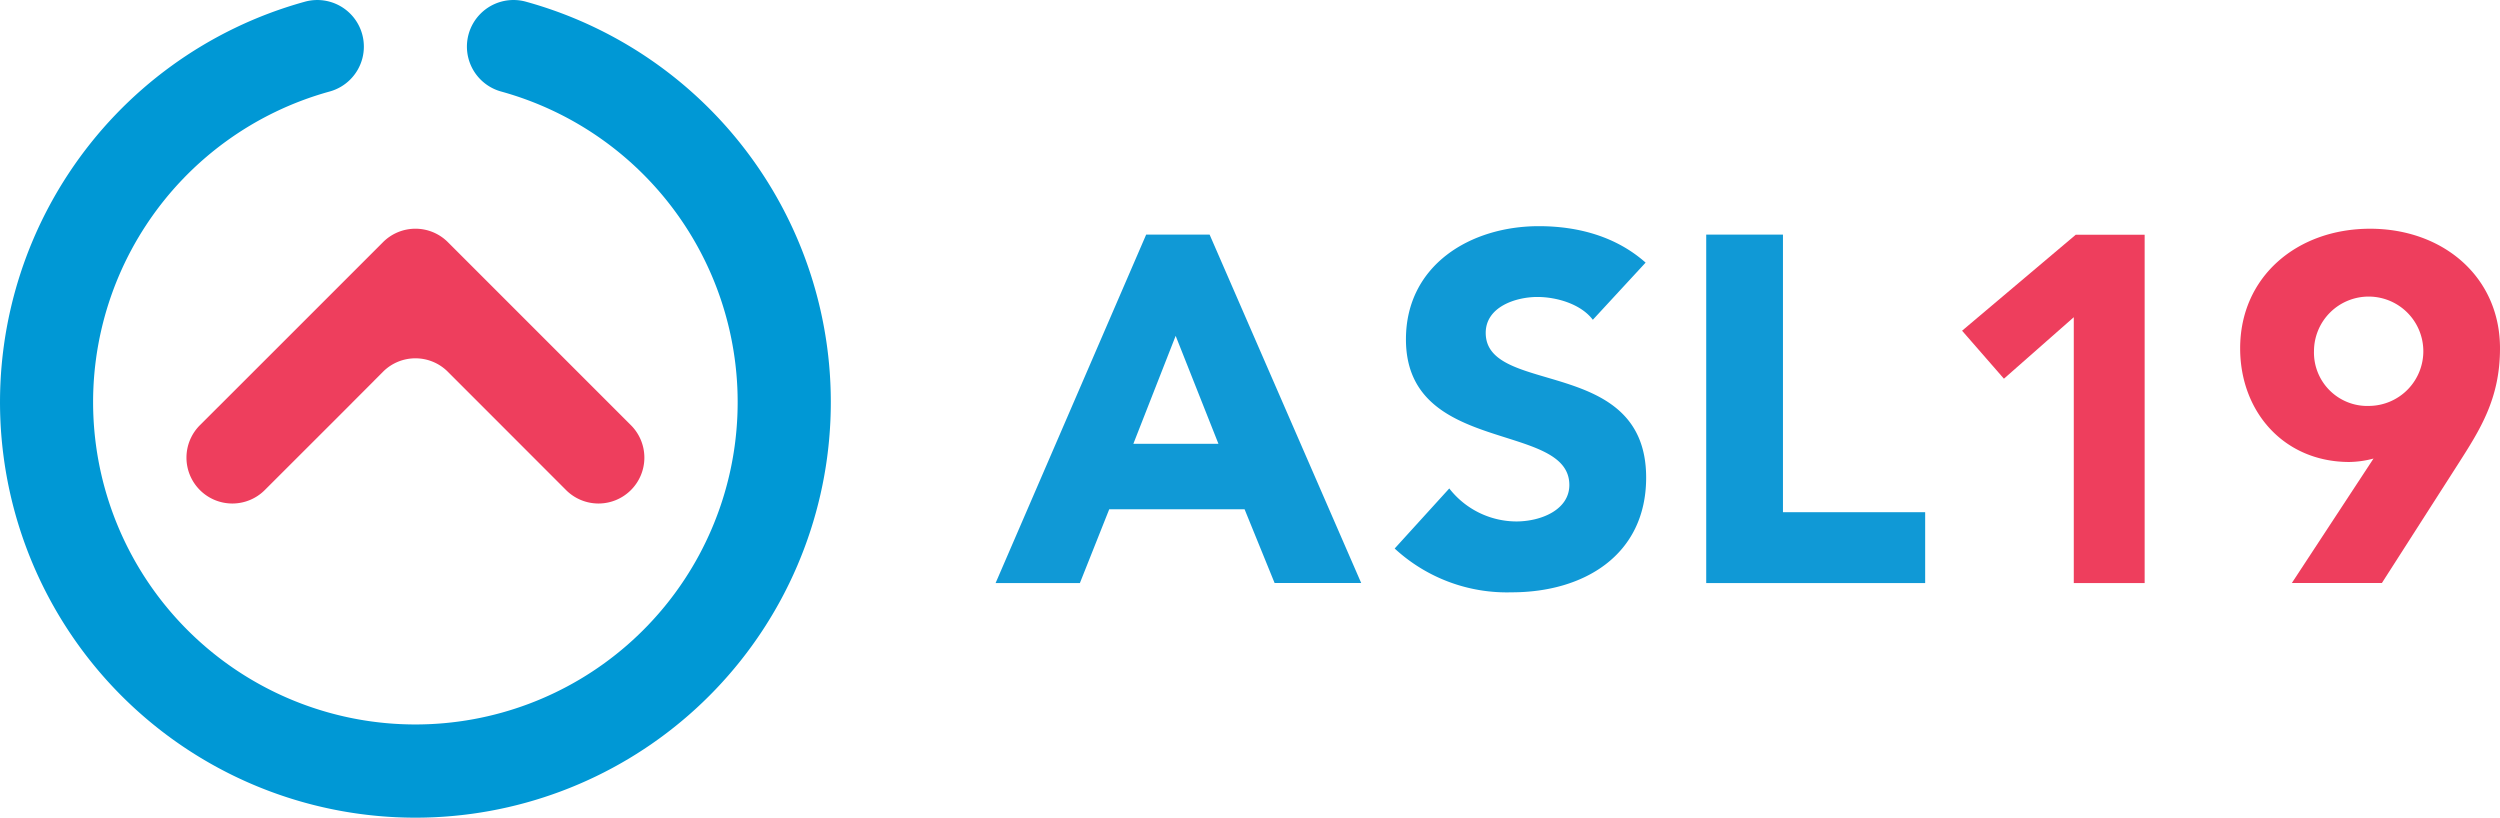 <svg xmlns="http://www.w3.org/2000/svg" viewBox="0 0 370.41 121.15"><defs><style>.cls-1{fill:#0098d5;}.cls-2{fill:#ee3e5d;}.cls-3{fill:#1099d6;}</style></defs><title>Asset 2</title><g id="Layer_2" data-name="Layer 2"><g id="Layer_1-2" data-name="Layer 1"><path class="cls-1" d="M61.55,121.15A61.56,61.56,0,0,1,45.18.25a6.9,6.9,0,0,1,3.66,13.31,47.75,47.75,0,1,0,25.41,0A6.9,6.9,0,0,1,77.92.25a61.56,61.56,0,0,1-16.37,120.9Z"/><path class="cls-2" d="M39.23,72.61,50.16,61.69,56.83,55l0,0,0,0a6.77,6.77,0,0,1,4.72-1.91h0A6.77,6.77,0,0,1,66.27,55l0,0,0,0,6.22,6.22L83.87,72.61a6.79,6.79,0,0,0,9.61,0h0a6.79,6.79,0,0,0,0-9.61L82.11,51.63,66.36,35.88h0a6.79,6.79,0,0,0-9.61,0h0l-16.2,16.2L29.62,63a6.79,6.79,0,0,0,0,9.61h0A6.79,6.79,0,0,0,39.23,72.61Z"/><path class="cls-3" d="M169.82,34.76h9.4l22.46,51.62H188.85L184.4,75.45H164.35L160,86.39H147.51Zm4.37,15-6.27,16h12.61Z"/><path class="cls-3" d="M236,47.38C234.2,45,230.56,44,227.79,44c-3.21,0-7.66,1.46-7.66,5.32,0,9.41,23.77,3.35,23.77,21.44,0,11.52-9.26,17-19.91,17a24.51,24.51,0,0,1-17.35-6.49l8.09-8.9a12.65,12.65,0,0,0,9.92,4.89c3.72,0,7.87-1.75,7.87-5.4,0-9.48-24.21-4.37-24.21-21.58,0-11,9.55-16.77,19.69-16.77,5.83,0,11.45,1.53,15.82,5.4Z"/><path class="cls-3" d="M252.8,34.76h11.37V75.89h21.07v10.5H252.8Z"/><path class="cls-2" d="M307.26,47l-10.35,9.11L290.71,49l16.84-14.22h10.21V86.39h-10.5Z"/><path class="cls-2" d="M351.67,67.94a14.57,14.57,0,0,1-3.57.51c-9.7,0-16.19-7.44-16.19-16.84,0-10.64,8.46-17.72,19.25-17.72S370.41,41,370.41,51.61c0,7.44-2.92,12-6.2,17.13l-11.3,17.64H339.57Zm-.51-7.8A8.1,8.1,0,1,0,342.85,52,7.91,7.91,0,0,0,351.16,60.14Z"/></g></g></svg>